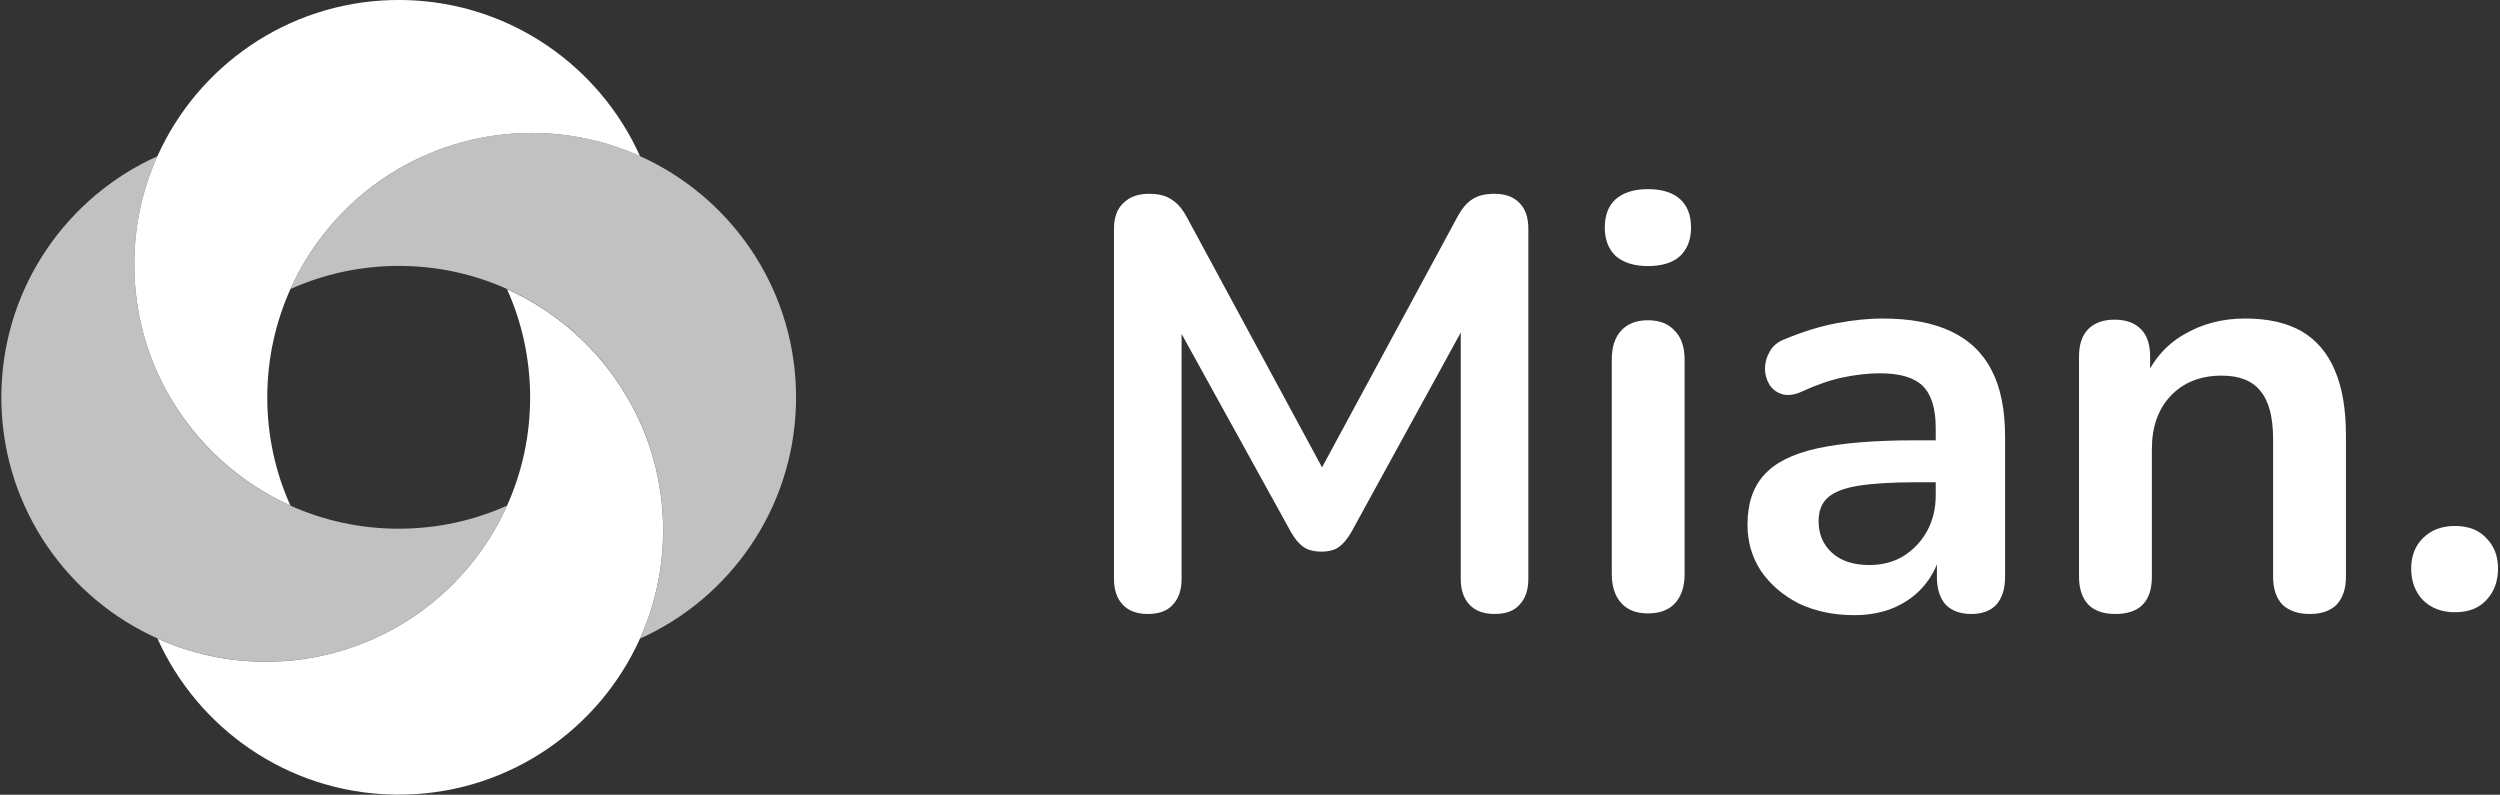 <svg width="151" height="48" viewBox="0 0 151 48" fill="none" xmlns="http://www.w3.org/2000/svg">
<rect x="0" y="0" width="151" height="48" fill="#333333" stroke="none"/>
<g clip-path="url(#clip0_205_616)">
<path d="M30.626 30.538C29.251 33.589 26.953 36.13 24.085 37.801C21.724 39.181 18.985 39.964 16.054 39.964C13.725 39.964 11.51 39.466 9.513 38.563C4.082 36.13 0.269 30.751 0.087 24.464C0.082 24.308 0.082 24.158 0.082 24.002C0.082 23.846 0.082 23.691 0.087 23.54C0.264 17.253 4.082 11.874 9.508 9.436C8.61 11.433 8.112 13.643 8.112 15.972C8.112 18.898 8.901 21.642 10.275 24.002C11.946 26.871 14.488 29.169 17.538 30.538C19.535 31.436 21.745 31.934 24.079 31.934C26.414 31.934 28.629 31.436 30.626 30.538Z" fill="#C1C1C1"/>
<path d="M48.081 24.004C48.081 24.159 48.081 24.315 48.075 24.465C47.899 30.753 44.081 36.132 38.66 38.57C39.557 36.573 40.056 34.358 40.056 32.029C40.056 29.103 39.267 26.359 37.892 23.998C36.222 21.13 33.68 18.826 30.63 17.457C28.633 16.559 26.423 16.061 24.088 16.061C21.754 16.061 19.544 16.559 17.547 17.457C18.916 14.407 21.22 11.87 24.083 10.194C26.443 8.815 29.183 8.031 32.113 8.031C34.448 8.031 36.663 8.529 38.66 9.432C44.081 11.87 47.899 17.249 48.075 23.537C48.075 23.692 48.081 23.848 48.081 24.004Z" fill="#C1C1C1"/>
<path d="M38.657 9.431C36.66 8.533 34.445 8.03 32.111 8.03C29.185 8.03 26.441 8.819 24.08 10.193C21.212 11.864 18.914 14.406 17.544 17.456C16.647 19.453 16.143 21.668 16.143 23.997C16.143 26.327 16.642 28.542 17.539 30.534C14.489 29.164 11.952 26.861 10.277 23.997C8.897 21.637 8.113 18.898 8.113 15.967C8.113 13.638 8.611 11.423 9.509 9.431C11.947 4.005 17.331 0.187 23.619 0.005C23.774 0 23.93 0 24.086 0C24.241 0 24.397 0 24.547 0.005C30.84 0.187 36.219 4.005 38.657 9.431Z" fill="white"/>
<path d="M40.051 32.028C40.051 34.357 39.553 36.572 38.655 38.57C36.217 43.996 30.832 47.814 24.545 47.99C24.39 47.995 24.234 47.995 24.083 47.995C23.928 47.995 23.772 47.995 23.622 47.99C17.334 47.814 11.95 43.996 9.512 38.57C11.509 39.467 13.719 39.97 16.053 39.97C18.979 39.97 21.723 39.182 24.083 37.807C26.952 36.137 29.255 33.595 30.625 30.544C31.522 28.547 32.02 26.337 32.02 24.008C32.02 21.679 31.522 19.459 30.625 17.467C33.675 18.836 36.217 21.14 37.887 24.008C39.262 26.358 40.051 29.102 40.051 32.028Z" fill="white"/>
</g>
<path d="M69.326 37.084C68.669 37.084 68.165 36.897 67.813 36.521C67.461 36.146 67.285 35.629 67.285 34.972V13.817C67.285 13.137 67.472 12.62 67.848 12.268C68.223 11.893 68.74 11.705 69.397 11.705C69.983 11.705 70.441 11.822 70.769 12.057C71.121 12.268 71.438 12.644 71.72 13.184L80.414 29.27H79.288L87.982 13.184C88.264 12.644 88.569 12.268 88.897 12.057C89.226 11.822 89.684 11.705 90.27 11.705C90.927 11.705 91.432 11.893 91.784 12.268C92.136 12.62 92.312 13.137 92.312 13.817V34.972C92.312 35.629 92.136 36.146 91.784 36.521C91.455 36.897 90.951 37.084 90.27 37.084C89.613 37.084 89.109 36.897 88.757 36.521C88.405 36.146 88.229 35.629 88.229 34.972V18.675H89.003L81.611 32.156C81.376 32.555 81.13 32.849 80.872 33.036C80.614 33.224 80.262 33.318 79.816 33.318C79.37 33.318 79.006 33.224 78.725 33.036C78.443 32.825 78.197 32.532 77.986 32.156L70.523 18.64H71.368V34.972C71.368 35.629 71.192 36.146 70.84 36.521C70.511 36.897 70.007 37.084 69.326 37.084Z" fill="white"/>
<path d="M99.534 37.049C98.83 37.049 98.29 36.838 97.914 36.416C97.539 35.993 97.351 35.407 97.351 34.656V21.737C97.351 20.963 97.539 20.376 97.914 19.977C98.29 19.555 98.83 19.344 99.534 19.344C100.238 19.344 100.777 19.555 101.153 19.977C101.552 20.376 101.751 20.963 101.751 21.737V34.656C101.751 35.407 101.564 35.993 101.188 36.416C100.813 36.838 100.261 37.049 99.534 37.049ZM99.534 16.07C98.712 16.07 98.067 15.87 97.598 15.472C97.152 15.049 96.929 14.474 96.929 13.747C96.929 12.996 97.152 12.421 97.598 12.022C98.067 11.623 98.712 11.424 99.534 11.424C100.378 11.424 101.024 11.623 101.47 12.022C101.916 12.421 102.138 12.996 102.138 13.747C102.138 14.474 101.916 15.049 101.47 15.472C101.024 15.87 100.378 16.07 99.534 16.07Z" fill="white"/>
<path d="M111.99 37.155C110.747 37.155 109.632 36.92 108.646 36.451C107.684 35.958 106.922 35.301 106.358 34.48C105.819 33.658 105.549 32.731 105.549 31.699C105.549 30.432 105.877 29.434 106.534 28.707C107.191 27.956 108.259 27.416 109.738 27.088C111.216 26.759 113.199 26.595 115.686 26.595H117.446V29.129H115.722C114.267 29.129 113.105 29.2 112.237 29.34C111.368 29.481 110.747 29.728 110.371 30.08C110.019 30.408 109.843 30.877 109.843 31.488C109.843 32.262 110.113 32.896 110.653 33.388C111.192 33.881 111.943 34.128 112.906 34.128C113.68 34.128 114.36 33.952 114.947 33.6C115.557 33.224 116.038 32.72 116.39 32.086C116.742 31.452 116.918 30.725 116.918 29.904V25.856C116.918 24.682 116.66 23.837 116.144 23.321C115.628 22.805 114.759 22.547 113.539 22.547C112.859 22.547 112.119 22.629 111.322 22.793C110.547 22.957 109.726 23.239 108.858 23.638C108.412 23.849 108.013 23.908 107.661 23.814C107.332 23.72 107.074 23.532 106.886 23.251C106.699 22.946 106.605 22.617 106.605 22.265C106.605 21.913 106.699 21.573 106.886 21.244C107.074 20.892 107.391 20.634 107.837 20.47C108.916 20.024 109.949 19.707 110.934 19.52C111.943 19.332 112.859 19.238 113.68 19.238C115.37 19.238 116.754 19.496 117.834 20.012C118.936 20.529 119.758 21.315 120.298 22.371C120.837 23.403 121.107 24.741 121.107 26.384V34.832C121.107 35.559 120.931 36.122 120.579 36.521C120.227 36.897 119.723 37.084 119.066 37.084C118.408 37.084 117.892 36.897 117.517 36.521C117.165 36.122 116.989 35.559 116.989 34.832V33.142H117.27C117.106 33.963 116.778 34.679 116.285 35.289C115.815 35.876 115.217 36.333 114.49 36.662C113.762 36.99 112.929 37.155 111.99 37.155Z" fill="white"/>
<path d="M127.756 37.084C127.052 37.084 126.512 36.897 126.136 36.521C125.761 36.122 125.573 35.559 125.573 34.832V21.526C125.573 20.799 125.761 20.247 126.136 19.872C126.512 19.496 127.04 19.308 127.72 19.308C128.401 19.308 128.929 19.496 129.304 19.872C129.68 20.247 129.868 20.799 129.868 21.526V23.92L129.48 23.04C129.997 21.796 130.794 20.857 131.874 20.224C132.977 19.567 134.221 19.238 135.605 19.238C136.99 19.238 138.128 19.496 139.02 20.012C139.911 20.529 140.58 21.315 141.026 22.371C141.472 23.403 141.695 24.717 141.695 26.313V34.832C141.695 35.559 141.507 36.122 141.132 36.521C140.756 36.897 140.216 37.084 139.512 37.084C138.808 37.084 138.257 36.897 137.858 36.521C137.482 36.122 137.295 35.559 137.295 34.832V26.524C137.295 25.187 137.037 24.213 136.52 23.603C136.028 22.993 135.253 22.688 134.197 22.688C132.906 22.688 131.874 23.098 131.1 23.92C130.349 24.717 129.973 25.785 129.973 27.123V34.832C129.973 36.333 129.234 37.084 127.756 37.084Z" fill="white"/>
<path d="M148.276 36.979C147.478 36.979 146.833 36.732 146.34 36.24C145.87 35.747 145.636 35.113 145.636 34.339C145.636 33.588 145.87 32.978 146.34 32.508C146.833 32.016 147.478 31.769 148.276 31.769C149.097 31.769 149.731 32.016 150.177 32.508C150.646 32.978 150.881 33.588 150.881 34.339C150.881 35.113 150.646 35.747 150.177 36.24C149.731 36.732 149.097 36.979 148.276 36.979Z" fill="white"/>
<defs>
<clipPath id="clip0_205_616">
<rect width="48" height="48" fill="white" transform="translate(0.082)"/>
</clipPath>
</defs>
</svg>
